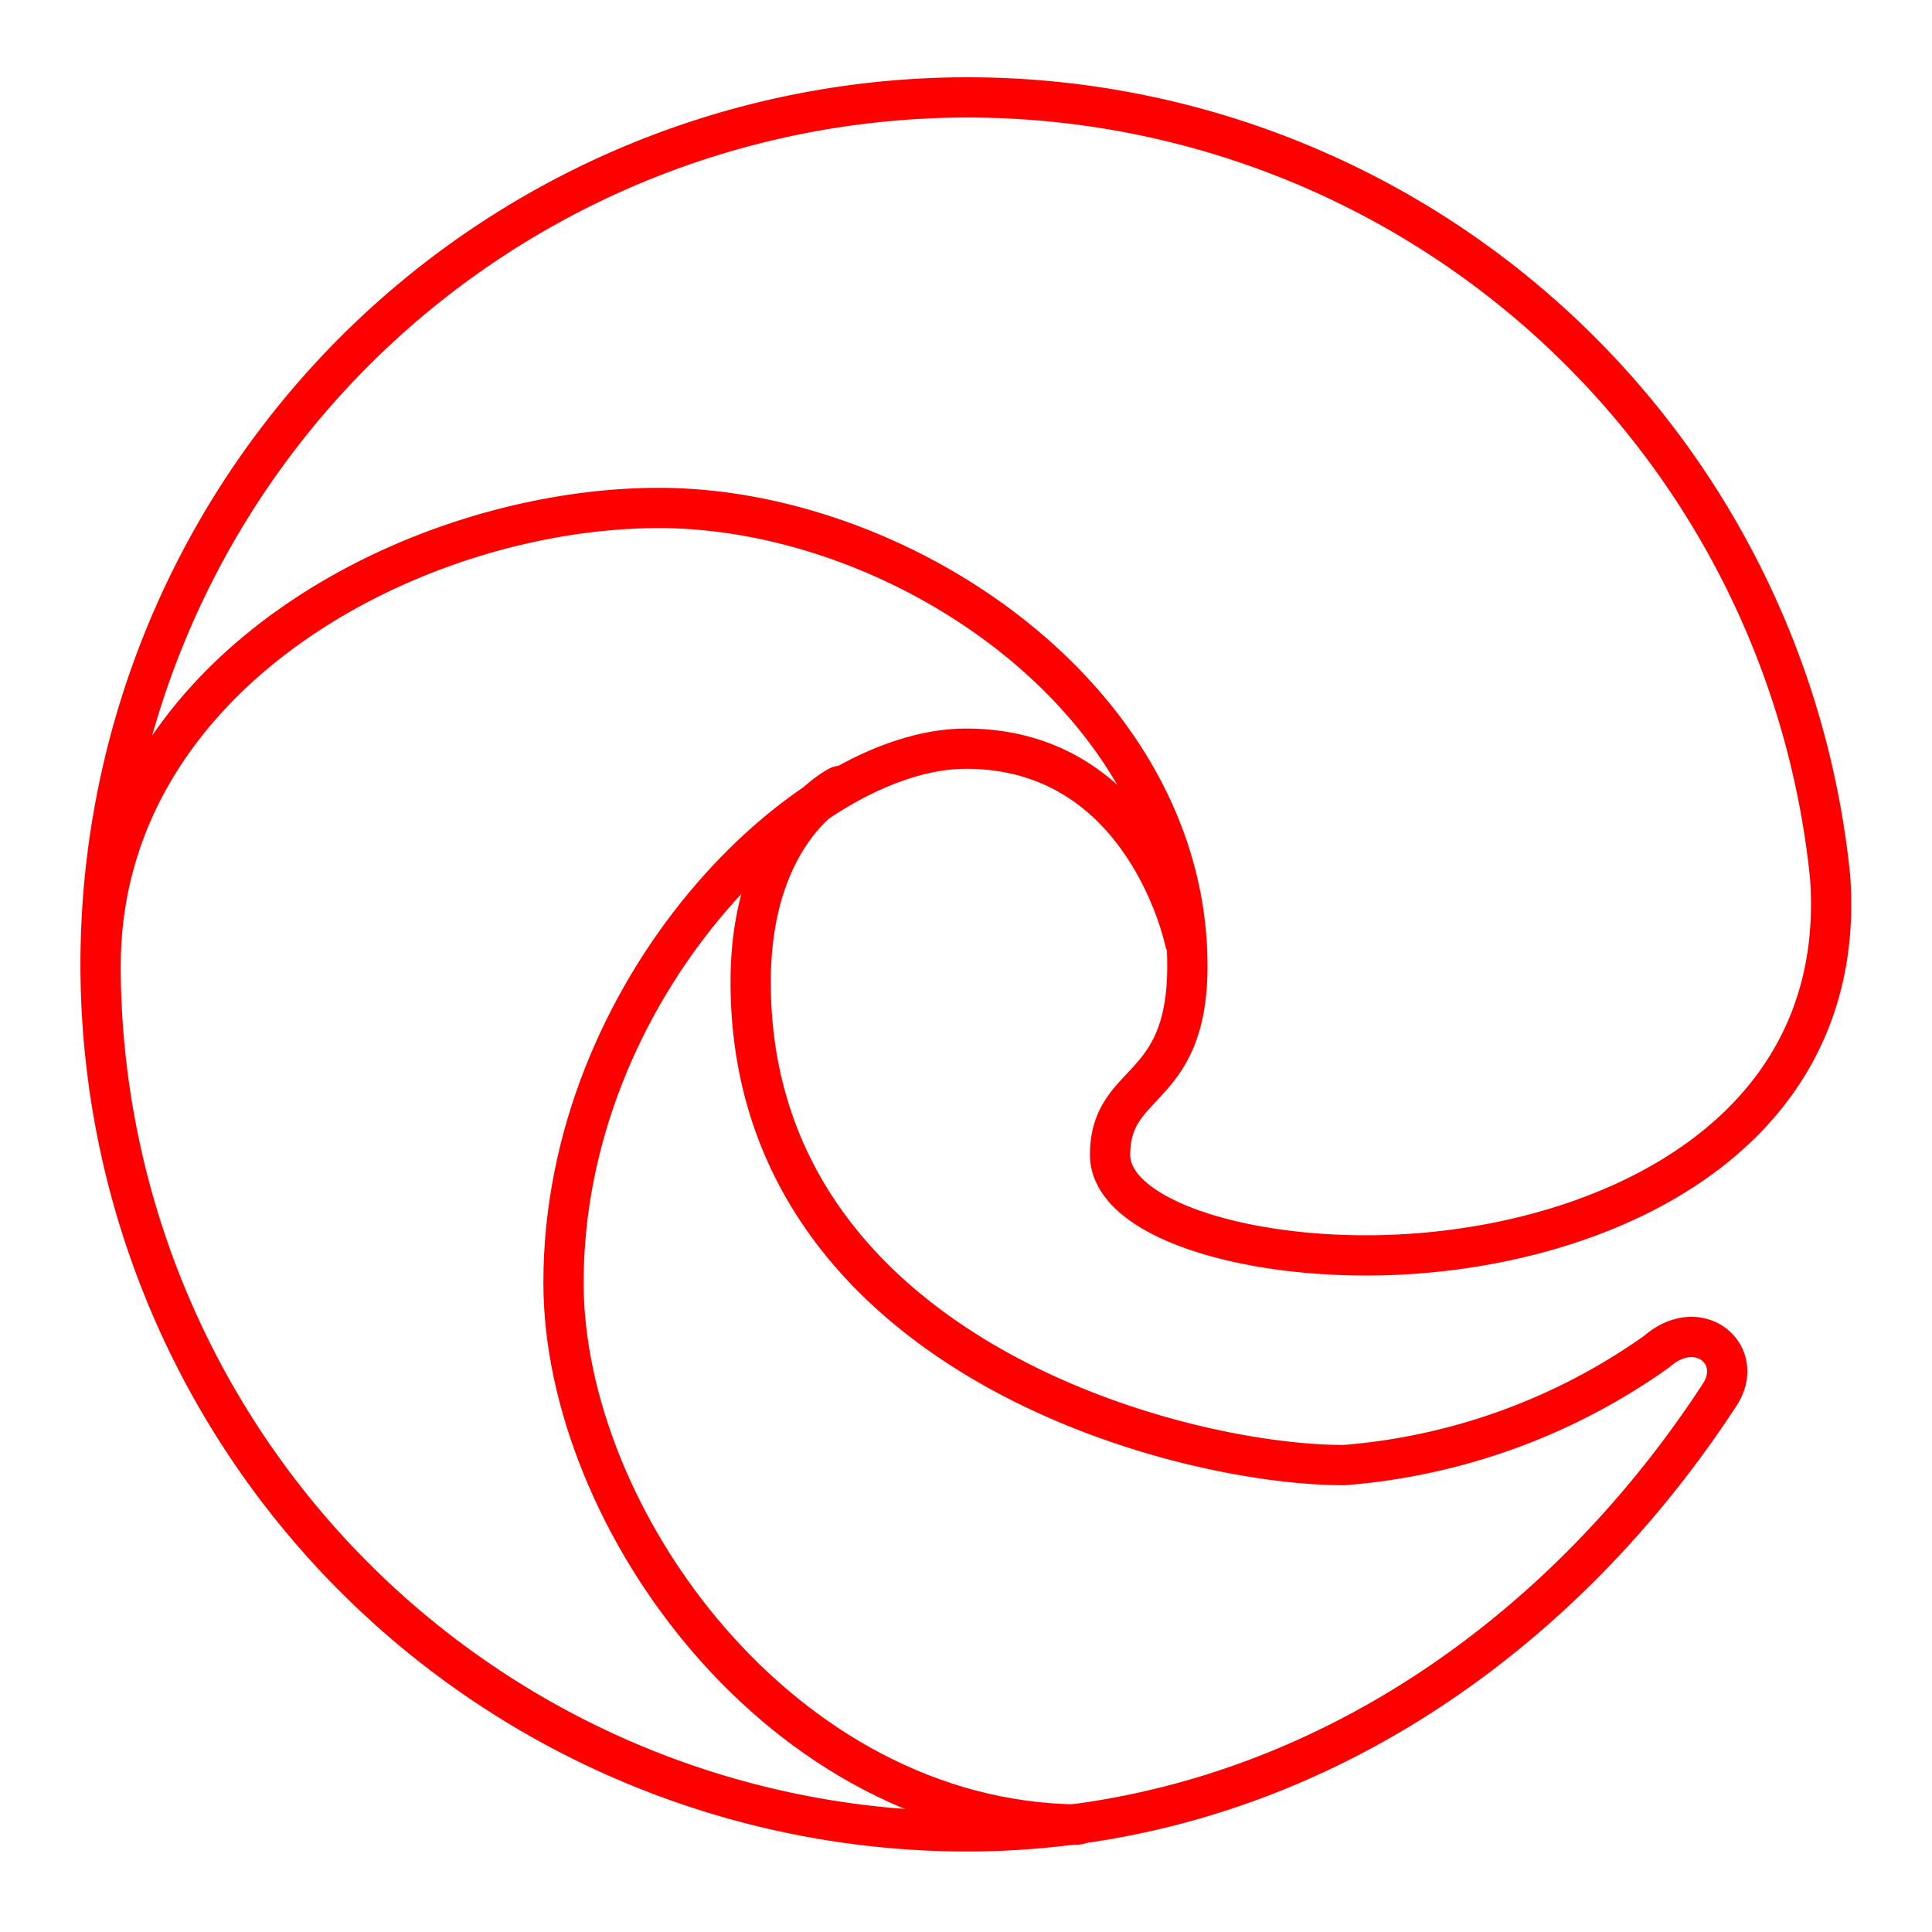 <svg xmlns="http://www.w3.org/2000/svg" viewBox="0 0 48 48"><defs><style>.a{fill:none;stroke:#ff0000;stroke-linecap:round;stroke-linejoin:round;}</style></defs><path class="a" d="M26.78,45.33C19.41,45.25,14,37.71,14,31.87c0-7.3,6-13.27,10-13.27,4.46,0,5.44,4.79,5.44,4.79"/><path class="a" d="M2.5,24c0-7.29,7.84-11.38,13.87-11.38S29.5,17.4,29.5,24c0,3.2-1.92,2.77-1.92,4.69,0,1.49,3,2.5,6.36,2.5,5.44,0,12-2.72,11.53-9.39,0,0,0,0,0,0A21.54,21.54,0,1,0,24,45.5c8,0,14.64-4.59,18.72-10.84.66-1-.51-2-1.56-1.08a15.51,15.51,0,0,1-7.77,2.82c-4.21,0-14.74-2.82-14.74-12,0-3.81,2.2-4.87,2.2-4.87"/></svg>